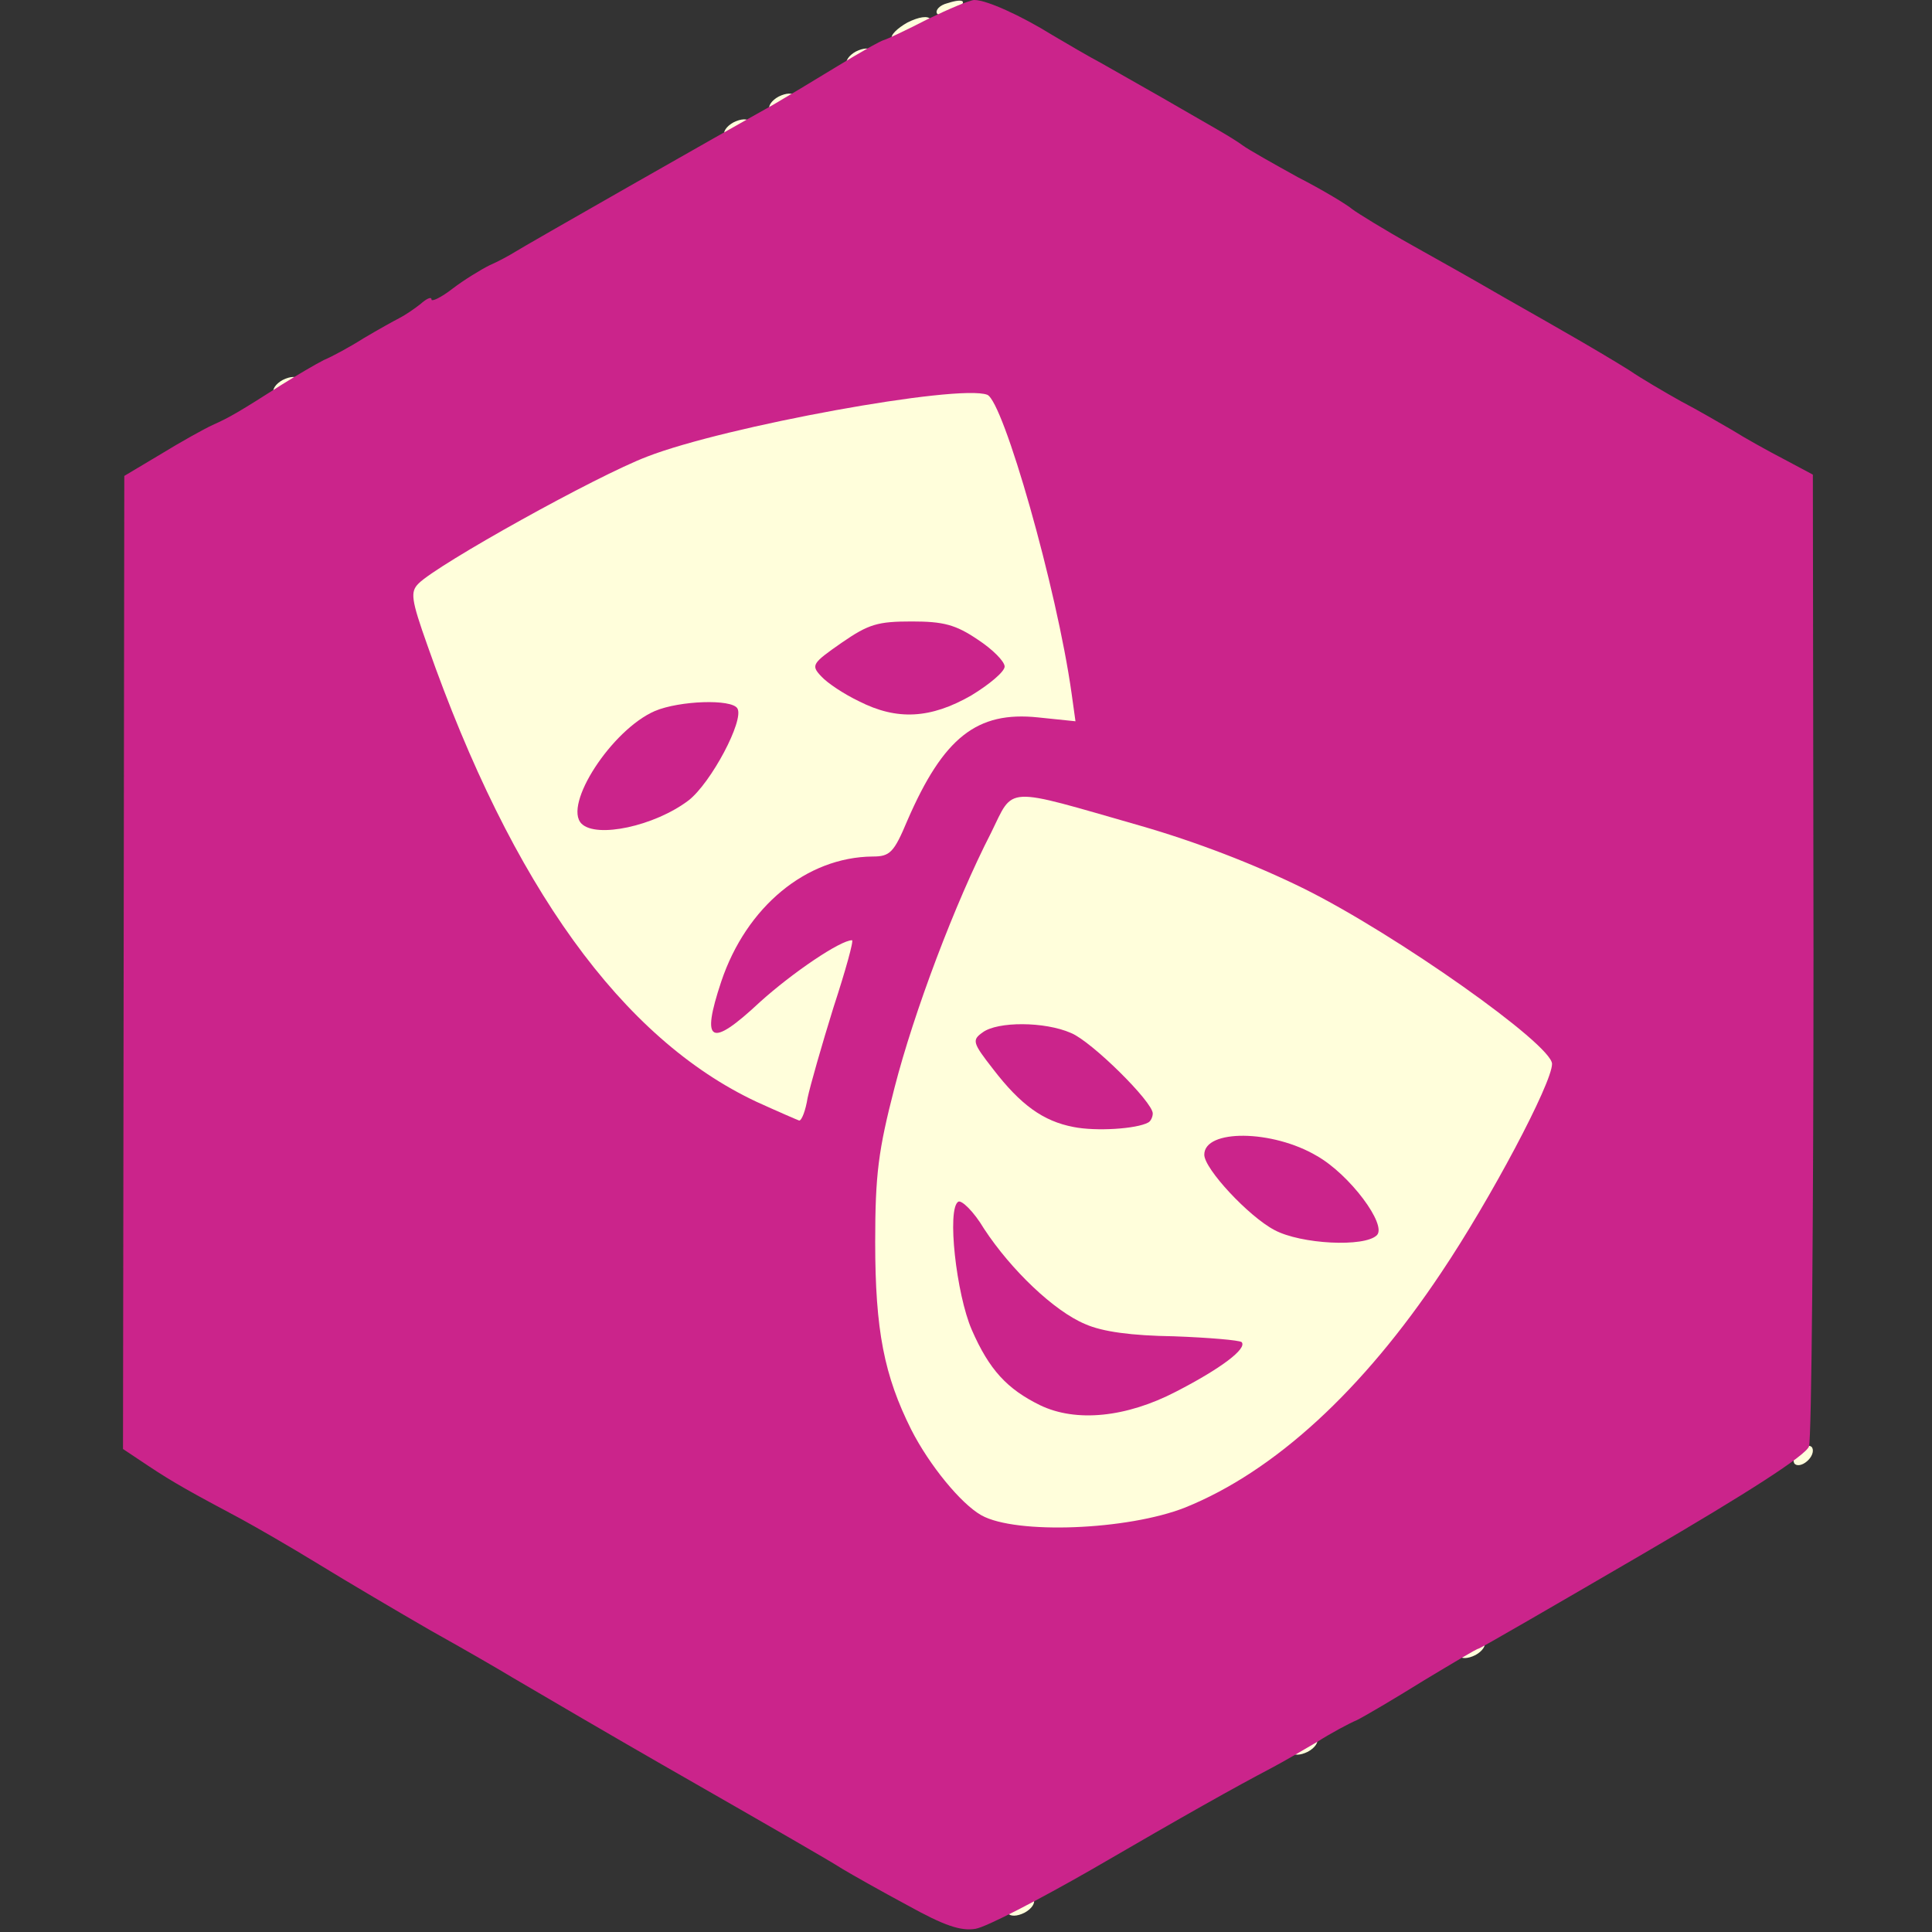 <!DOCTYPE svg PUBLIC "-//W3C//DTD SVG 20010904//EN" "http://www.w3.org/TR/2001/REC-SVG-20010904/DTD/svg10.dtd">
<svg version="1.0" xmlns="http://www.w3.org/2000/svg" width="300px" height="300px" viewBox="0 0 3000 3000" preserveAspectRatio="xMidYMid meet"><rect x="0" y="0" width="3000" height="3000" fill="#333333" stroke="none"/><g fill="#fffedb" stroke="none">
 <path d="M1565 2971 c-3 -6 3 -15 14 -21 12 -6 22 -6 26 -1 3 6 -3 15 -14 21 -12 6 -22 6 -26 1z"/>
 <path d="M2005 2721 c-3 -6 3 -15 14 -21 12 -6 22 -6 26 -1 3 6 -3 15 -14 21 -12 6 -22 6 -26 1z"/>
 <path d="M2265 2571 c-3 -6 3 -15 14 -21 12 -6 22 -6 26 -1 3 6 -3 15 -14 21 -12 6 -22 6 -26 1z"/>
 <path d="M1535 2371 c-47 -28 -115 -108 -140 -164 -46 -100 -58 -171 -52 -307 8 -176 55 -340 162 -567 46 -97 57 -113 77 -113 57 0 332 88 433 138 130 64 383 241 405 282 8 16 1 37 -36 112 -163 324 -365 541 -573 614 -87 31 -230 34 -276 5z m280 -220 c33 -16 69 -36 80 -45 19 -14 14 -15 -65 -16 -158 0 -206 -29 -323 -190 -18 -25 -18 -24 -12 45 6 70 32 143 63 179 58 65 156 75 257 27z m314 -247 c10 -9 -68 -89 -103 -105 -39 -18 -146 -27 -146 -12 0 4 12 24 27 46 40 58 113 90 183 80 19 -3 37 -7 39 -9z m-359 -177 c0 -22 -62 -89 -96 -103 -34 -14 -144 -20 -144 -7 0 21 58 85 93 102 48 24 147 29 147 8z"/>
 <path d="M2786 2272 c-3 -6 1 -15 8 -21 8 -7 17 -8 20 -3 3 6 -1 15 -8 21 -8 7 -17 8 -20 3z"/>
 <path d="M1152 1715 c-144 -72 -292 -242 -392 -450 -63 -130 -130 -302 -130 -334 0 -25 42 -60 157 -127 201 -119 310 -155 580 -194 166 -23 182 -21 201 27 40 99 112 401 112 469 0 30 -7 34 -55 25 -53 -9 -101 1 -132 30 -13 13 -43 61 -65 107 l-40 82 -46 0 c-98 1 -175 65 -207 173 -8 28 -15 55 -15 60 0 5 25 -14 56 -41 31 -28 76 -61 100 -73 66 -36 72 -21 36 92 -16 52 -33 110 -37 129 -8 40 -22 60 -40 60 -7 0 -44 -16 -83 -35z m-135 -456 c15 -6 39 -20 51 -32 24 -22 62 -88 62 -107 0 -19 -100 -11 -136 11 -36 22 -68 68 -79 112 -7 26 -6 27 33 27 23 0 53 -5 69 -11z m487 -193 c22 -11 41 -26 43 -32 5 -15 -66 -52 -113 -59 -31 -5 -50 -1 -94 22 -30 15 -55 33 -57 38 -4 13 51 46 91 55 41 10 83 2 130 -24z"/>
 <path d="M425 611 c-3 -6 3 -15 14 -21 12 -6 22 -6 26 -1 3 6 -3 15 -14 21 -12 6 -22 6 -26 1z"/>
 <path d="M1125 211 c-3 -6 3 -15 14 -21 12 -6 22 -6 26 -1 3 6 -3 15 -14 21 -12 6 -22 6 -26 1z"/>
 <path d="M1195 171 c-3 -6 3 -15 14 -21 12 -6 22 -6 26 -1 3 6 -3 15 -14 21 -12 6 -22 6 -26 1z"/>
 <path d="M1315 101 c-3 -6 3 -15 14 -21 12 -6 22 -6 26 -1 3 6 -3 15 -14 21 -12 6 -22 6 -26 1z"/>
 <path d="M1385 60 c-3 -5 8 -16 24 -25 18 -9 32 -11 36 -5 3 5 -8 16 -24 25 -18 9 -32 11 -36 5z"/>
 <path d="M1455 21 c-3 -5 4 -13 16 -16 28 -9 33 -2 9 13 -11 6 -21 8 -25 3z"/>
 </g>

<g fill="#cb248b" stroke="none">
 <path d="M1410 2959 c-41 -22 -87 -48 -102 -57 -22 -14 -88 -52 -280 -162 -56 -32 -200 -116 -232 -135 -18 -11 -75 -44 -127 -73 -52 -30 -130 -76 -174 -103 -44 -27 -98 -58 -120 -70 -77 -41 -106 -57 -145 -83 l-39 -26 1 -755 1 -756 57 -34 c31 -19 67 -39 80 -45 27 -12 42 -21 108 -63 24 -15 53 -32 65 -38 12 -5 40 -20 62 -34 22 -13 47 -27 55 -31 8 -4 23 -14 33 -22 9 -8 17 -12 17 -7 0 4 15 -3 33 -17 17 -13 43 -29 57 -36 14 -6 32 -16 40 -21 14 -9 321 -184 400 -228 19 -11 64 -38 100 -60 36 -22 68 -40 73 -41 4 -1 34 -15 67 -32 33 -16 66 -30 73 -30 19 0 72 24 122 55 22 13 56 33 75 43 19 11 62 35 95 54 33 19 71 41 85 49 14 8 32 19 40 25 8 6 47 28 85 49 39 20 77 43 85 50 8 6 50 32 93 56 43 24 98 55 122 69 24 14 74 42 112 64 37 21 84 49 103 61 19 13 55 34 80 48 25 13 61 34 80 45 19 12 55 32 80 45 l45 24 1 744 c0 409 -3 753 -7 765 -5 14 -95 72 -258 167 -139 81 -253 147 -255 147 -3 0 -41 23 -86 50 -45 28 -91 55 -103 61 -12 5 -40 20 -62 34 -22 13 -53 31 -70 40 -59 31 -132 72 -280 158 -82 47 -163 89 -180 92 -23 4 -49 -5 -105 -36z m430 -618 c139 -56 276 -182 398 -365 76 -113 172 -294 172 -324 0 -30 -242 -201 -385 -272 -77 -38 -168 -73 -255 -98 -213 -61 -195 -62 -231 11 -56 109 -120 279 -150 396 -25 97 -30 134 -30 240 0 137 14 207 56 291 28 55 77 115 109 133 54 30 227 23 316 -12z m-586 -636 c4 -19 22 -82 40 -140 19 -58 32 -105 29 -105 -18 0 -92 50 -143 96 -77 72 -92 64 -60 -32 39 -116 132 -193 235 -194 27 0 33 -6 54 -56 56 -129 108 -170 203 -160 l58 6 -6 -43 c-23 -164 -106 -454 -131 -464 -45 -17 -407 49 -528 96 -79 30 -325 167 -355 197 -13 13 -12 24 14 97 131 373 302 610 511 708 33 15 63 28 66 29 4 0 10 -16 13 -35z"/>
 <path d="M1615 2182 c-51 -25 -79 -55 -106 -117 -24 -55 -39 -188 -21 -199 5 -3 24 15 40 42 42 64 109 128 157 148 27 12 72 18 138 19 54 2 101 6 105 9 9 10 -32 41 -102 77 -77 40 -155 48 -211 21z"/>
 <path d="M1979 1910 c-40 -21 -109 -95 -109 -117 0 -40 106 -39 175 2 51 29 109 107 93 123 -19 19 -118 14 -159 -8z"/>
 <path d="M1667 1750 c-47 -9 -82 -34 -125 -90 -32 -41 -33 -45 -16 -57 23 -17 96 -17 137 1 32 13 127 107 127 125 0 5 -3 12 -7 14 -18 10 -81 14 -116 7z"/>
 <path d="M903 1279 c-29 -29 47 -146 114 -175 38 -16 119 -19 128 -4 11 18 -41 116 -76 143 -53 40 -143 59 -166 36z"/>
 <path d="M1334 1089 c-23 -11 -49 -28 -59 -39 -16 -17 -14 -20 32 -52 42 -29 56 -33 109 -33 49 0 68 5 102 28 23 15 42 34 42 42 0 8 -24 28 -52 45 -63 36 -115 39 -174 9z"/>
 </g>

</svg>